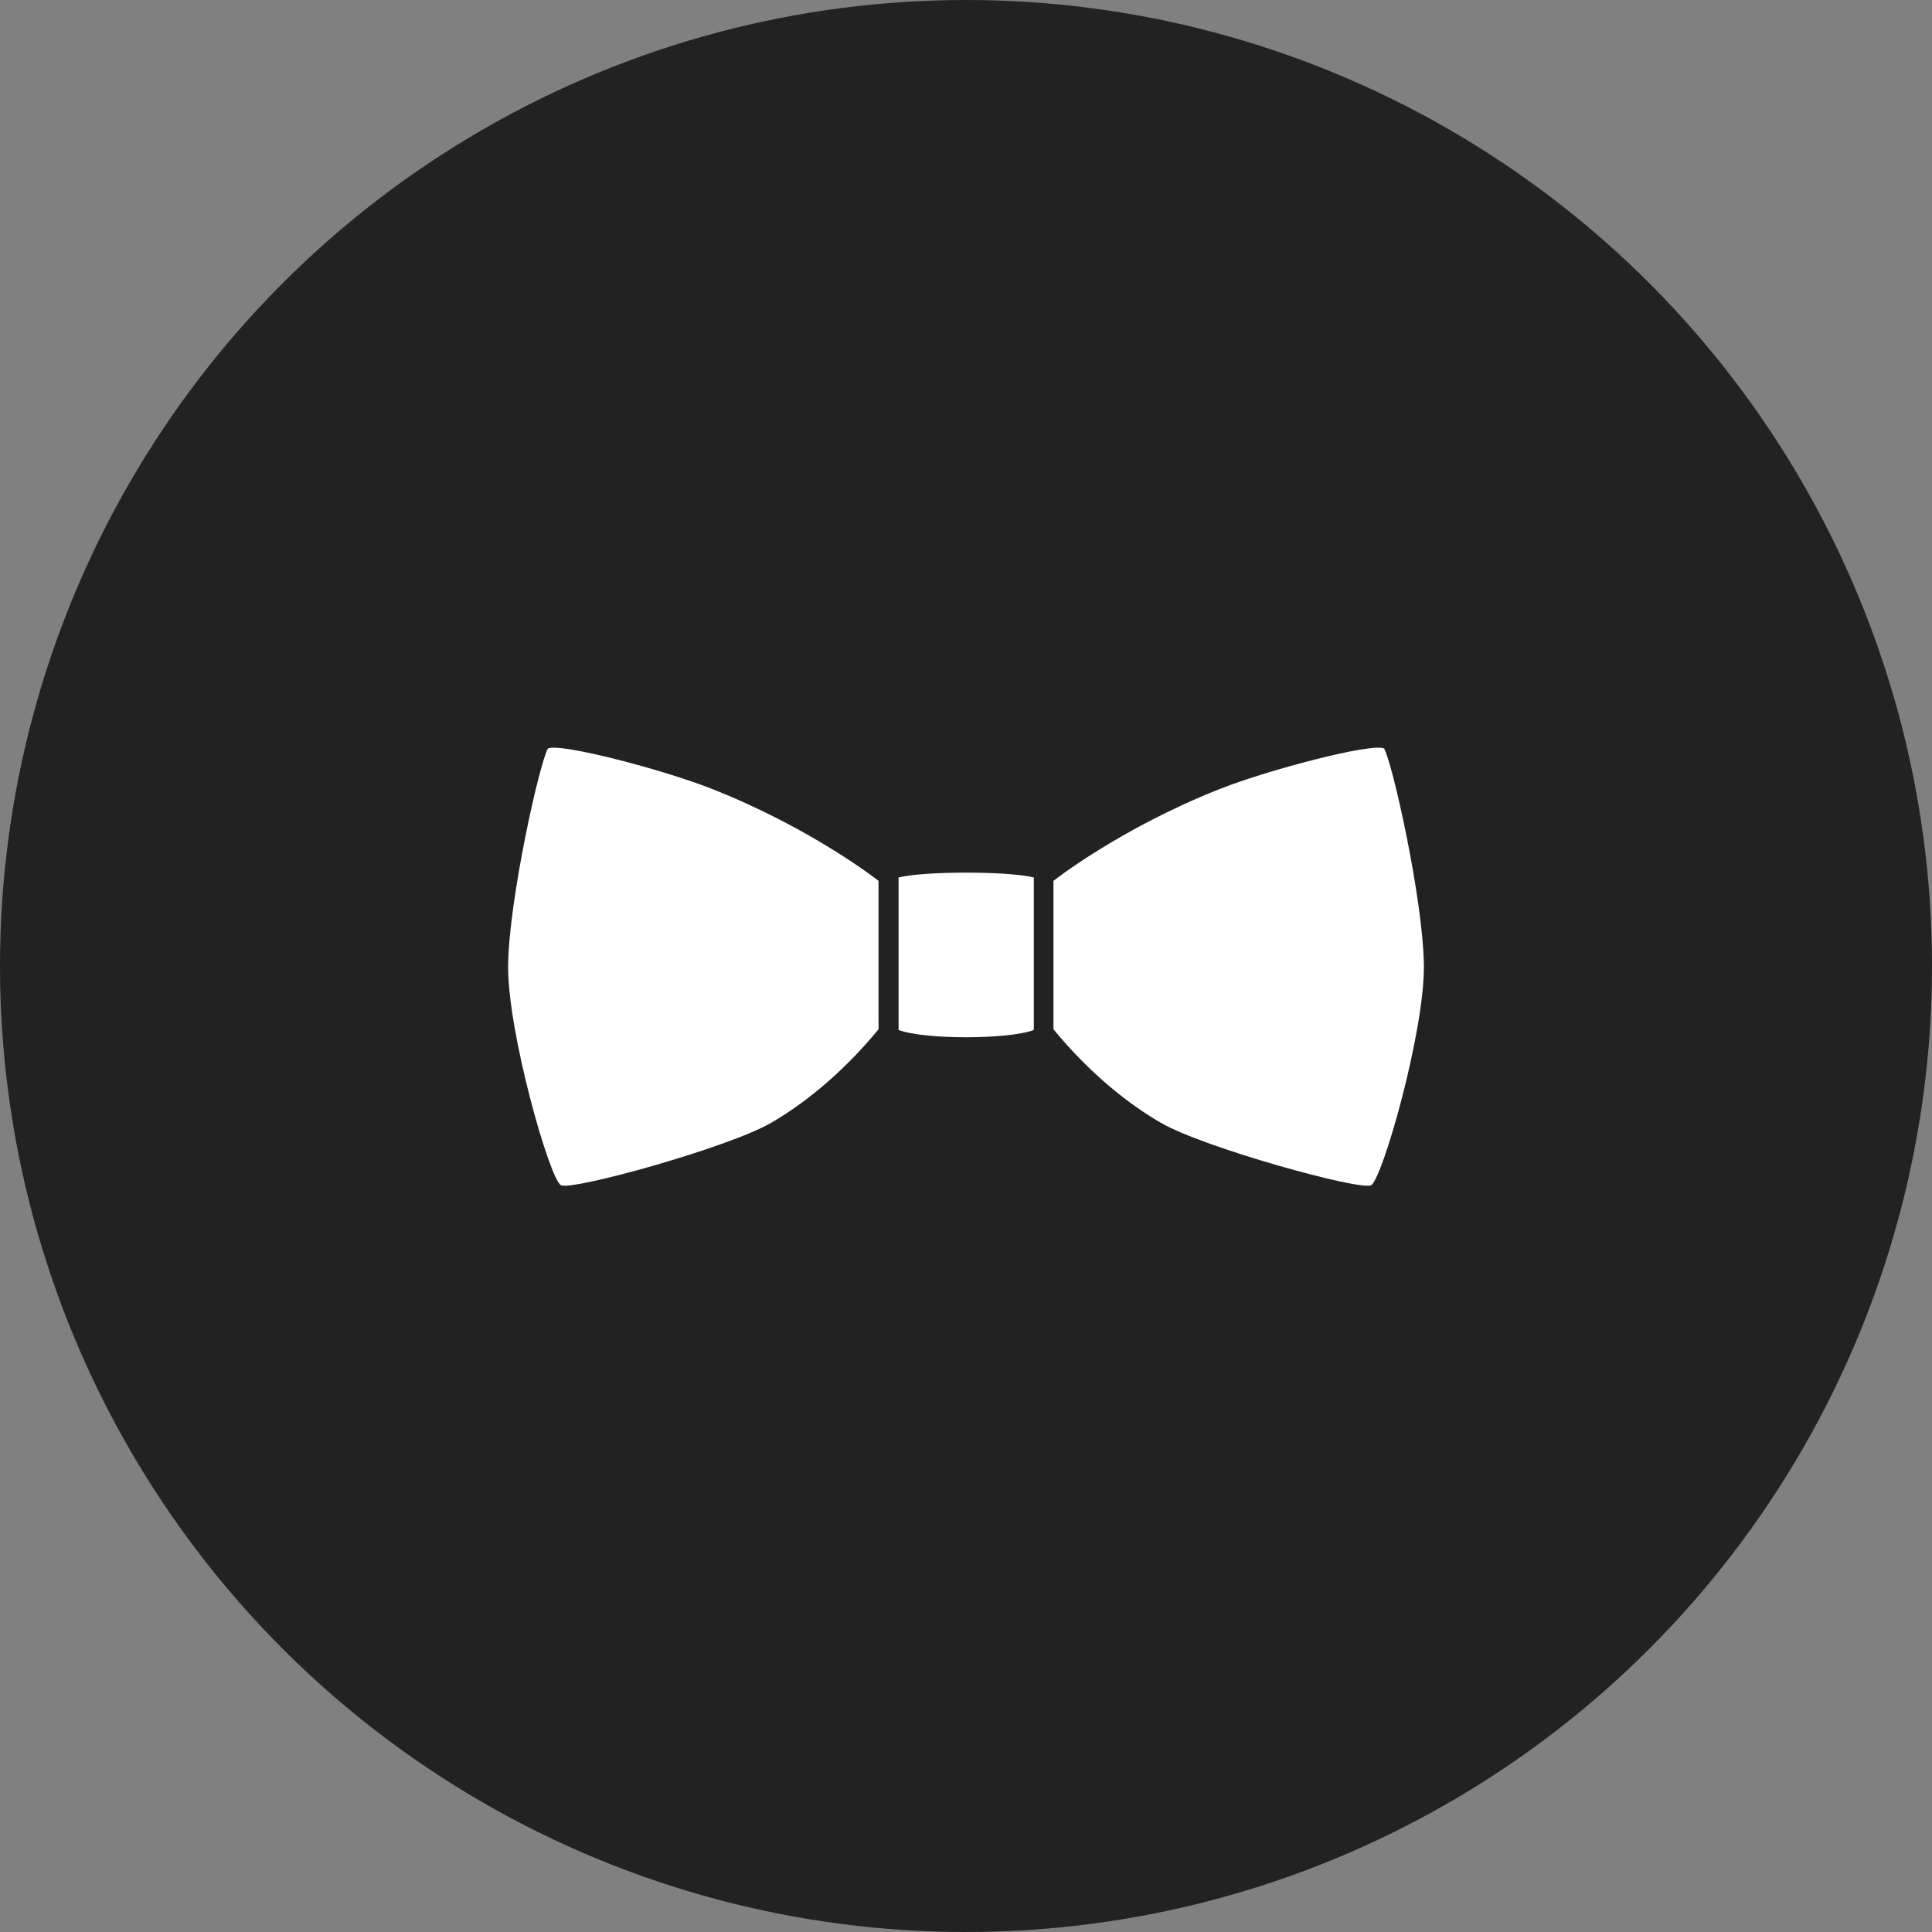 <?xml version="1.0" encoding="UTF-8"?>
<svg width="1000px" height="1000px" viewBox="0 0 1000 1000" version="1.1" xmlns="http://www.w3.org/2000/svg" xmlns:xlink="http://www.w3.org/1999/xlink">
    <rect x="0" y="0" width="1000" height="1000" fill="#808080" stroke="none"/>
    <!-- Generator: Sketch 64 (93537) - https://sketch.com -->
    <title>formals</title>
    <desc>Created with Sketch.</desc>
    <g id="formals" stroke="none" stroke-width="1" fill="none" fill-rule="evenodd">
        <circle id="Oval-Copy-4" fill="#222222" cx="500" cy="500" r="500"></circle>
        <path d="M454.721,455.906 C454.721,455.906 420.038,428.565 368.066,408.159 C343.236,398.402 290.314,384.482 283.617,387.392 C279.298,394.729 263.478,465.202 263.007,499.449 C262.537,533.696 284.576,610.536 290.332,613.464 C296.089,616.413 377.045,593.991 399.131,581.167 C420.22,568.942 439.561,551.26 454.73,532.726 C454.721,519.03 454.721,455.906 454.721,455.906 Z M545.279,455.906 C545.279,455.906 579.944,428.566 631.93,408.161 C656.771,398.405 709.686,384.475 716.384,387.394 C720.701,394.732 736.523,465.203 736.993,499.449 C737.463,533.697 715.424,610.536 709.676,613.464 C703.909,616.413 622.949,593.989 600.861,581.167 C579.772,568.942 560.429,551.261 545.27,532.727 C545.279,519.04 545.279,455.906 545.279,455.906 Z M465.1,454.18 C465.1,462.079 465.1,521.278 465.1,533.117 C478.425,538.14 521.775,538.14 535.1,533.117 C535.1,521.277 535.1,462.069 535.1,454.18 C521.839,450.835 478.37,450.835 465.1,454.18 Z" id="Shape" fill="#FFFFFF" fill-rule="nonzero"></path>
    </g>
</svg>